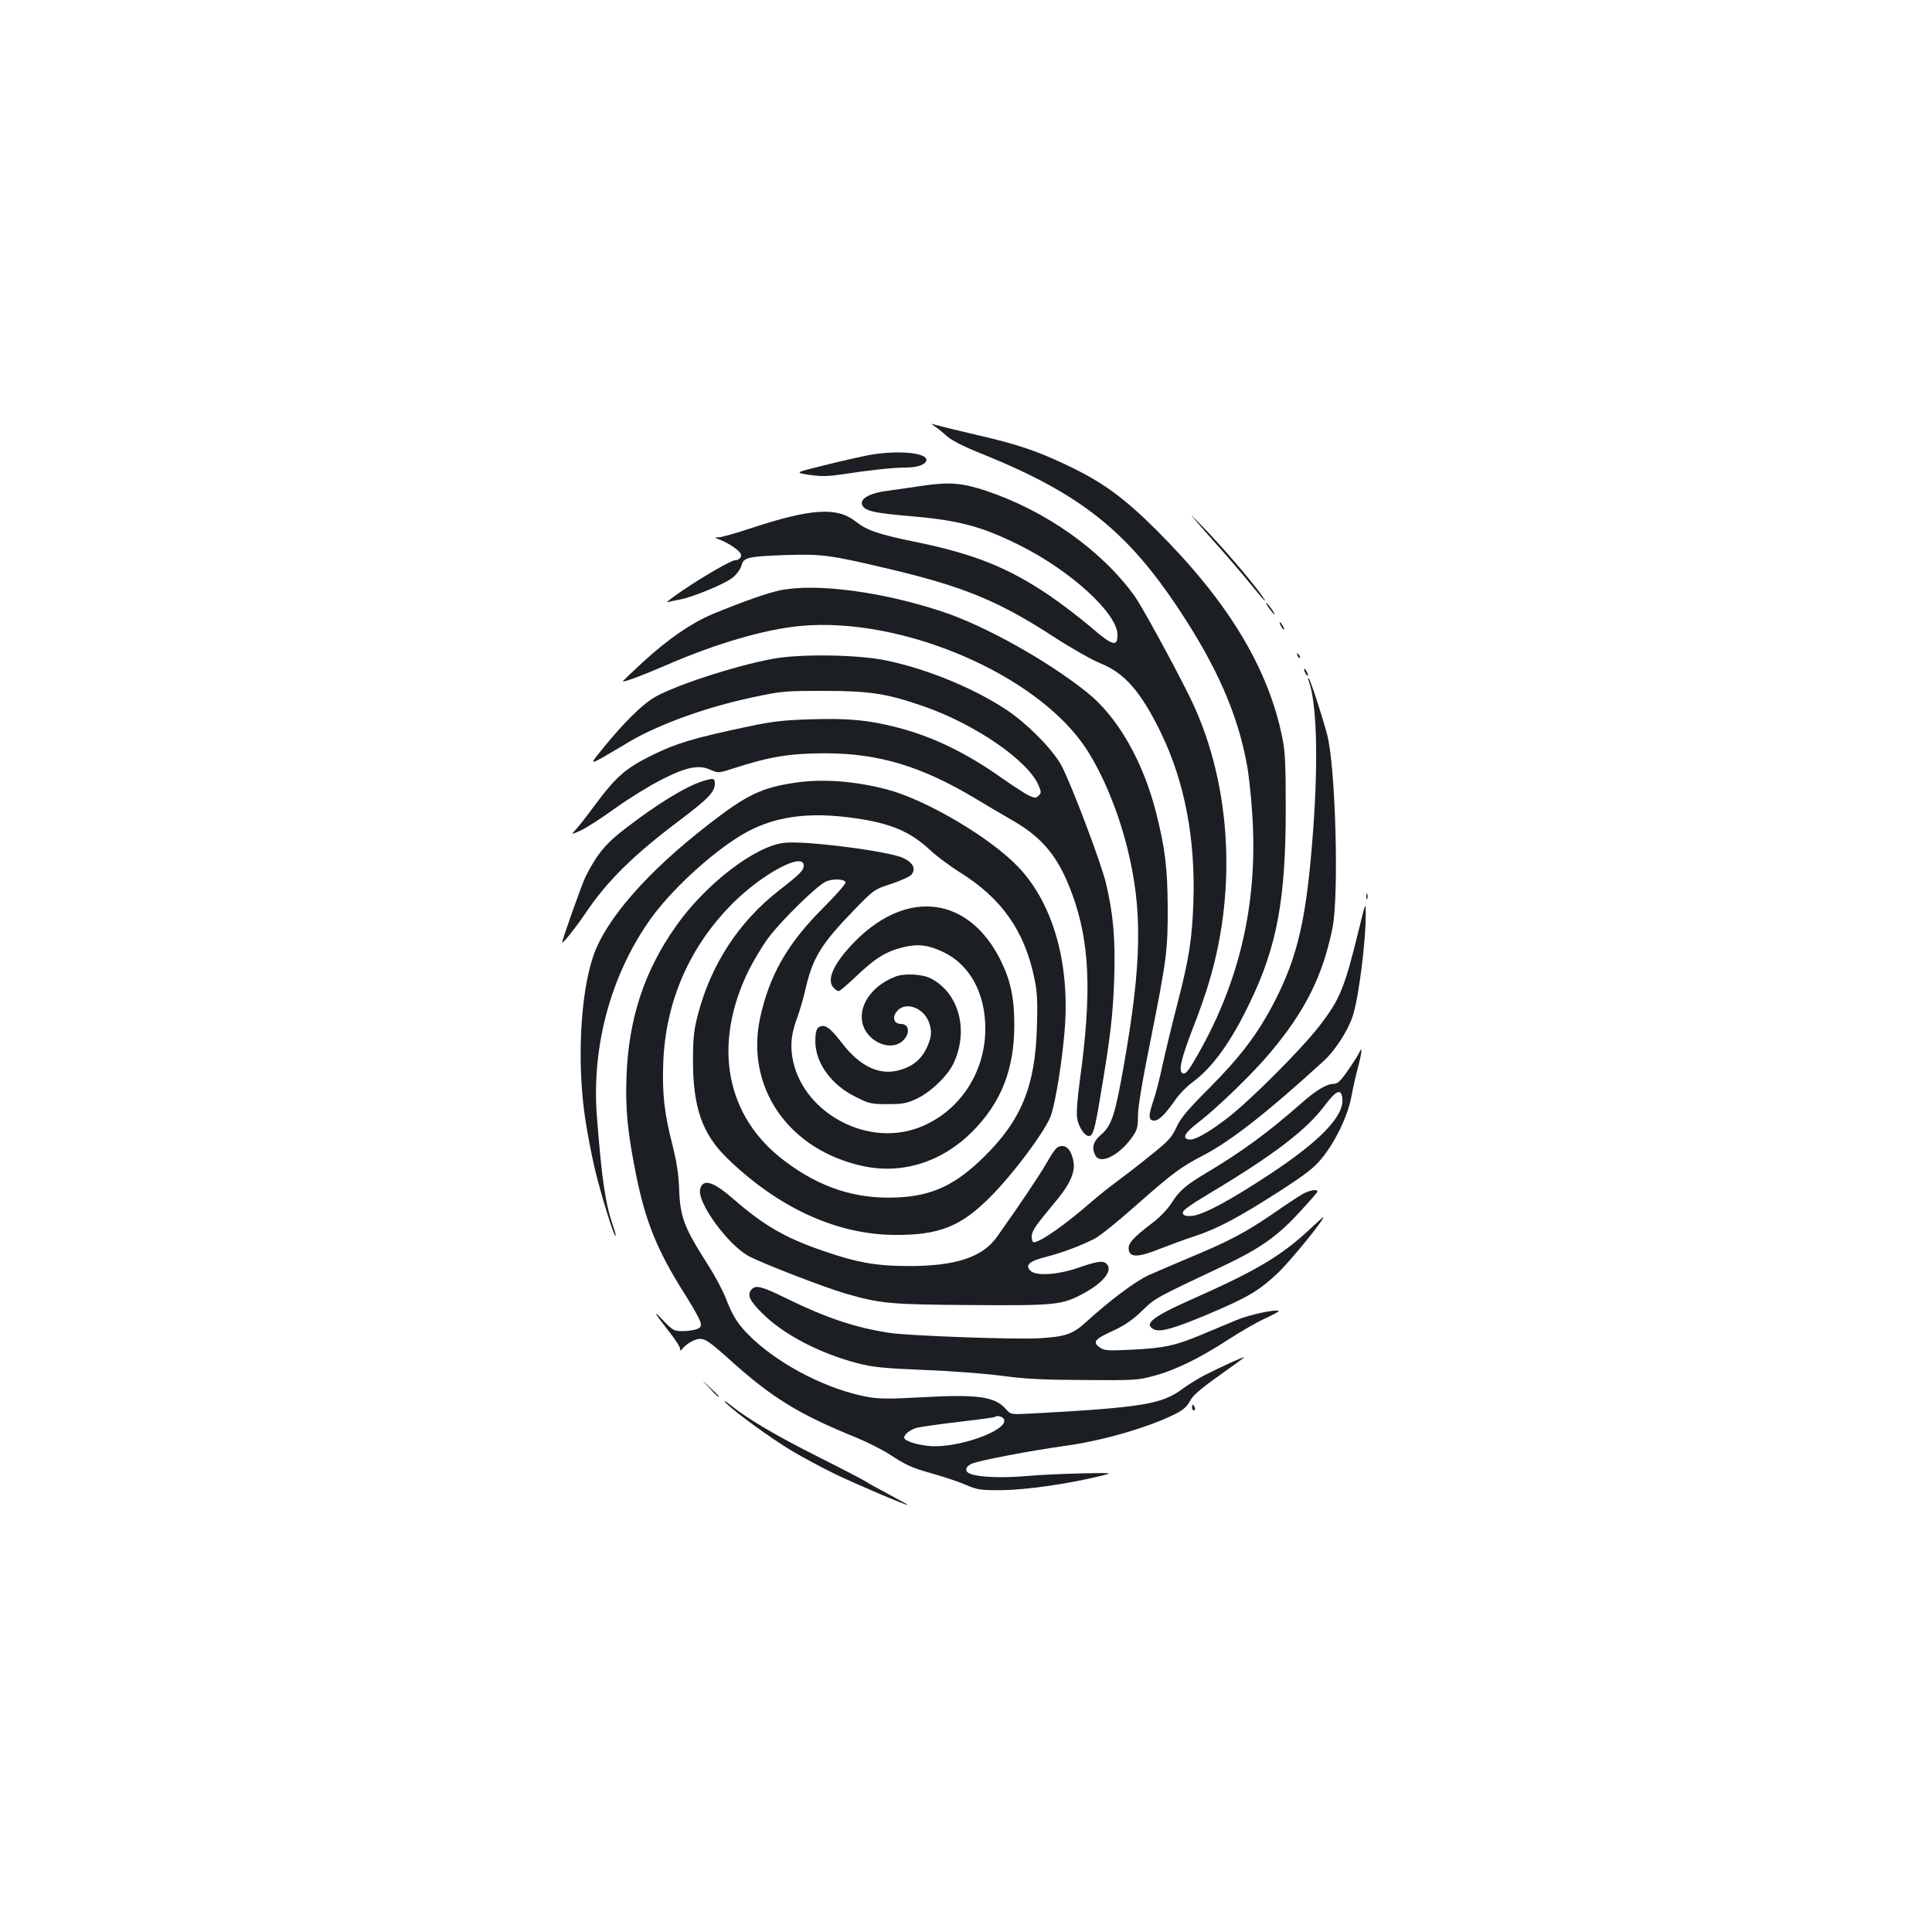 <?xml version="1.0" standalone="no"?>
<!DOCTYPE svg PUBLIC "-//W3C//DTD SVG 20010904//EN"
 "http://www.w3.org/TR/2001/REC-SVG-20010904/DTD/svg10.dtd">
<svg version="1.0" xmlns="http://www.w3.org/2000/svg"
 width="1000pt" height="1000pt" viewBox="0 0 1000 1000"
 preserveAspectRatio="xMidYMid meet">
<g transform="translate(0,1000) scale(0.1,-0.1)"
fill="#1b1f23" stroke="none">
<path d="M4840 7792 c14 -9 42 -32 62 -50 24 -22 89 -55 185 -93 506 -205 748
-397 1021 -812 192 -291 299 -536 346 -795 9 -46 21 -156 27 -246 31 -440 -54
-838 -257 -1211 -68 -124 -87 -150 -104 -140 -21 13 -5 80 54 232 31 78 69
187 85 243 149 498 108 1058 -107 1485 -90 181 -244 460 -278 508 -171 238
-460 443 -771 547 -122 40 -187 46 -319 27 -60 -9 -145 -21 -189 -27 -108 -14
-159 -50 -123 -87 21 -20 72 -30 223 -43 263 -22 381 -52 580 -151 263 -130
507 -352 509 -463 1 -67 -24 -60 -139 39 -55 47 -153 122 -218 166 -211 142
-387 212 -683 273 -197 40 -257 61 -314 106 -97 77 -230 69 -543 -34 -77 -26
-151 -46 -165 -47 -27 -1 -27 -1 3 -12 47 -18 102 -56 109 -74 7 -16 -9 -33
-30 -33 -19 0 -163 -83 -269 -155 -55 -37 -91 -65 -80 -62 11 3 38 9 60 13 66
11 238 82 277 114 21 17 41 45 46 63 11 42 33 47 227 54 188 6 229 1 525 -69
396 -93 579 -168 870 -358 85 -55 191 -115 235 -133 127 -51 211 -148 315
-362 122 -253 178 -547 167 -874 -7 -194 -22 -292 -84 -531 -25 -96 -58 -233
-74 -305 -15 -71 -37 -157 -48 -189 -28 -80 -28 -106 3 -106 25 0 57 32 113
112 17 25 55 64 85 86 105 78 198 206 298 414 140 291 185 533 185 1003 0 229
-3 296 -18 368 -73 360 -280 702 -646 1068 -176 176 -283 253 -472 343 -157
74 -255 107 -464 155 -99 23 -193 46 -210 51 -30 9 -30 9 -5 -8z"/>
<path d="M4500 7645 c-41 -8 -145 -31 -232 -53 -156 -38 -156 -38 -78 -50 64
-9 97 -8 177 4 135 21 257 34 323 34 60 0 105 17 105 40 0 38 -153 50 -295 25z"/>
<path d="M6198 7295 c33 -38 92 -106 132 -150 39 -44 103 -119 142 -167 74
-92 102 -119 48 -45 -55 75 -197 240 -291 337 -73 75 -79 81 -31 25z"/>
<path d="M4040 6945 c-65 -13 -199 -60 -355 -125 -108 -46 -226 -127 -355
-245 -60 -55 -108 -101 -106 -102 5 -5 109 34 231 87 254 110 505 183 687 200
529 50 1234 -254 1483 -640 84 -130 161 -315 209 -506 81 -323 77 -598 -19
-1139 -44 -249 -62 -302 -116 -348 -41 -35 -50 -68 -29 -108 25 -47 118 -2
185 88 31 44 35 54 35 117 0 45 23 184 65 390 83 418 90 465 89 691 -1 201
-14 306 -59 485 -68 269 -199 498 -357 625 -207 166 -533 348 -753 420 -312
103 -649 147 -835 110z"/>
<path d="M6570 6850 c12 -16 24 -30 26 -30 3 0 -4 14 -16 30 -12 17 -24 30
-26 30 -3 0 4 -13 16 -30z"/>
<path d="M6630 6760 c6 -11 13 -20 16 -20 2 0 0 9 -6 20 -6 11 -13 20 -16 20
-2 0 0 -9 6 -20z"/>
<path d="M6716 6607 c3 -10 9 -15 12 -12 3 3 0 11 -7 18 -10 9 -11 8 -5 -6z"/>
<path d="M4000 6590 c-202 -37 -532 -146 -625 -207 -61 -40 -149 -128 -240
-239 -83 -101 -83 -101 -16 -65 36 21 84 49 107 63 154 98 417 196 676 250
145 31 164 32 363 32 237 0 327 -14 516 -80 266 -92 542 -282 595 -410 14 -33
14 -38 0 -52 -14 -14 -19 -14 -52 1 -20 10 -80 49 -133 86 -185 132 -362 218
-544 265 -151 39 -253 49 -447 43 -144 -4 -202 -11 -325 -37 -285 -60 -374
-87 -500 -149 -137 -68 -184 -108 -298 -261 -38 -52 -82 -108 -96 -123 -26
-28 -26 -28 24 -6 27 12 108 64 180 116 71 51 180 118 240 148 129 66 193 78
254 50 38 -17 41 -17 118 8 183 60 293 78 473 78 280 0 503 -68 785 -238 55
-33 143 -85 195 -115 151 -88 232 -190 300 -377 91 -249 102 -509 39 -965 -12
-87 -18 -167 -14 -192 7 -46 38 -94 61 -94 21 0 31 33 59 203 51 299 66 425
72 607 7 211 -5 342 -43 500 -26 106 -167 481 -226 600 -41 83 -181 226 -293
299 -168 110 -401 206 -611 251 -146 32 -449 37 -594 10z"/>
<path d="M6750 6535 c0 -5 5 -17 10 -25 5 -8 10 -10 10 -5 0 6 -5 17 -10 25
-5 8 -10 11 -10 5z"/>
<path d="M6774 6475 c41 -109 50 -402 23 -770 -34 -459 -78 -653 -203 -895
-84 -161 -173 -279 -333 -440 -115 -115 -150 -157 -172 -205 -24 -53 -41 -71
-141 -151 -62 -50 -140 -110 -173 -134 -33 -24 -89 -69 -125 -100 -136 -119
-266 -210 -300 -210 -5 0 -10 13 -10 30 0 20 15 47 47 87 26 32 67 83 92 113
59 73 85 132 78 182 -8 57 -32 90 -65 86 -21 -2 -35 -18 -72 -83 -41 -70 -128
-201 -259 -386 -74 -106 -215 -153 -461 -152 -164 0 -269 19 -444 80 -194 67
-304 131 -461 268 -105 91 -157 106 -171 50 -17 -68 143 -288 252 -347 69 -37
392 -162 499 -193 183 -53 232 -57 650 -60 433 -3 471 0 579 58 107 57 158
121 124 155 -18 18 -47 15 -144 -19 -109 -38 -222 -45 -251 -16 -29 29 -5 50
83 72 84 22 168 53 247 92 27 13 120 88 208 166 198 175 238 205 361 269 141
74 329 221 620 487 57 52 123 153 148 227 32 91 71 399 69 544 0 51 -3 44 -34
-85 -77 -314 -98 -365 -207 -507 -93 -120 -357 -384 -475 -475 -99 -76 -172
-117 -200 -111 -36 7 -21 34 49 88 99 76 285 256 373 362 181 215 272 398 322
645 34 171 16 831 -27 998 -27 102 -90 295 -97 295 -3 0 -3 -7 1 -15z"/>
<path d="M3635 5956 c-87 -28 -232 -116 -399 -245 -100 -76 -146 -132 -205
-248 -18 -36 -121 -326 -121 -341 0 -11 71 78 119 149 112 168 251 305 498
490 140 106 173 141 173 183 0 29 -7 30 -65 12z"/>
<path d="M4118 5949 c-175 -25 -254 -63 -453 -218 -316 -245 -531 -491 -595
-682 -67 -197 -84 -557 -41 -839 12 -80 35 -199 51 -265 31 -129 99 -350 106
-342 2 2 -2 21 -10 43 -42 120 -60 237 -86 569 -30 365 71 739 277 1028 106
149 311 338 468 433 160 97 343 125 590 89 184 -26 286 -69 387 -163 35 -33
104 -84 153 -115 220 -136 340 -307 390 -556 14 -67 16 -118 12 -250 -9 -304
-81 -480 -276 -671 -147 -144 -265 -199 -445 -208 -216 -10 -401 50 -585 189
-305 229 -375 600 -186 986 25 50 71 127 103 170 64 86 244 263 293 288 34 18
100 17 106 -2 2 -6 -49 -65 -114 -130 -187 -186 -281 -351 -329 -573 -76 -358
147 -681 530 -765 203 -45 409 19 566 175 152 152 220 324 220 555 0 140 -19
229 -70 333 -163 330 -480 374 -751 103 -113 -114 -155 -204 -113 -245 8 -9
20 -16 25 -16 6 0 47 35 92 78 97 92 149 125 237 148 80 20 135 14 217 -26
134 -66 213 -212 213 -395 0 -236 -145 -444 -360 -517 -272 -92 -595 96 -639
371 -11 70 -4 126 28 211 11 30 30 95 41 144 37 160 82 232 252 407 102 105
104 106 191 134 48 16 94 37 103 46 27 30 11 64 -41 88 -74 35 -500 90 -612
79 -151 -14 -411 -213 -565 -433 -163 -231 -243 -475 -255 -770 -7 -173 5
-293 48 -509 49 -247 111 -400 252 -622 41 -65 79 -132 82 -146 6 -24 3 -29
-20 -38 -14 -5 -47 -10 -73 -10 -43 0 -50 4 -101 57 -57 61 -46 40 38 -67 28
-36 51 -72 51 -80 1 -13 2 -13 13 0 20 25 65 50 89 50 30 0 53 -16 163 -115
214 -192 352 -276 645 -395 58 -24 134 -62 170 -85 93 -61 116 -71 232 -104
56 -16 132 -41 168 -57 59 -25 75 -28 185 -27 121 1 337 31 505 72 75 18 75
18 -88 15 -90 -2 -221 -8 -290 -14 -123 -11 -244 -6 -289 11 -31 12 -29 36 5
52 31 16 303 68 477 92 200 27 439 96 584 169 36 19 56 37 70 64 15 29 53 62
150 131 72 51 131 94 131 96 0 5 -125 -52 -205 -93 -33 -17 -85 -49 -115 -71
-105 -79 -208 -96 -772 -127 -116 -6 -116 -6 -140 21 -57 66 -143 79 -431 63
-162 -9 -223 -9 -278 0 -203 35 -449 158 -603 302 -74 70 -102 113 -140 212
-14 37 -56 116 -94 175 -122 191 -142 244 -147 393 -3 75 -13 138 -34 222 -43
165 -54 271 -48 428 12 317 136 601 361 826 154 153 366 266 366 194 0 -25
-19 -44 -133 -133 -203 -159 -347 -380 -414 -636 -21 -80 -26 -120 -26 -236
-1 -245 47 -384 178 -511 265 -257 567 -395 870 -396 223 -1 337 43 486 192
125 124 296 355 320 430 25 79 56 276 69 430 30 347 -57 659 -237 850 -143
152 -479 351 -683 404 -163 43 -333 56 -472 35z m1079 -3296 c22 -58 -248
-153 -392 -137 -66 7 -125 27 -125 43 0 16 28 39 62 50 18 5 116 19 218 31
102 12 187 23 189 26 11 10 42 2 48 -13z"/>
<path d="M7072 5360 c0 -14 2 -19 5 -12 2 6 2 18 0 25 -3 6 -5 1 -5 -13z"/>
<path d="M4637 4946 c-146 -54 -218 -191 -152 -289 48 -69 142 -91 190 -42 37
36 31 85 -11 85 -36 0 -48 32 -23 64 41 53 134 25 165 -50 20 -49 17 -84 -12
-143 -29 -58 -74 -93 -142 -111 -103 -27 -204 22 -297 145 -62 81 -91 99 -121
75 -9 -8 -14 -32 -14 -69 0 -112 82 -226 208 -288 71 -36 82 -38 166 -38 78 0
99 4 149 27 74 35 160 117 192 183 81 171 29 366 -118 441 -42 22 -134 27
-180 10z"/>
<path d="M7033 4547 c-6 -12 -32 -53 -58 -90 -36 -52 -52 -67 -71 -67 -37 0
-91 -32 -169 -101 -172 -151 -301 -246 -488 -358 -112 -67 -142 -93 -184 -159
-19 -30 -61 -74 -96 -100 -101 -77 -129 -107 -125 -139 5 -43 50 -42 161 3 51
20 133 50 182 66 116 38 229 98 439 233 134 87 179 121 218 170 70 85 135 222
153 320 8 44 24 115 36 158 20 79 21 107 2 64z m-85 -234 c9 -90 -115 -219
-376 -391 -214 -141 -352 -214 -408 -216 -28 -1 -39 3 -42 16 -2 12 35 39 135
99 333 199 504 329 600 457 60 80 86 90 91 35z"/>
<path d="M6738 3817 c-21 -12 -92 -59 -158 -105 -139 -94 -220 -137 -422 -221
-78 -33 -174 -74 -212 -91 -67 -30 -202 -131 -327 -245 -67 -61 -106 -74 -242
-82 -123 -7 -674 13 -772 28 -179 27 -330 78 -544 183 -116 57 -148 65 -169
44 -28 -28 -13 -61 56 -128 110 -109 296 -205 490 -256 83 -21 133 -26 347
-35 138 -5 317 -19 400 -30 117 -16 210 -21 425 -22 257 -2 281 -1 360 21 111
29 240 92 387 188 65 42 151 92 192 110 41 19 72 36 70 38 -13 11 -152 -18
-222 -48 -45 -19 -127 -53 -182 -76 -131 -55 -192 -68 -357 -76 -119 -6 -141
-5 -163 10 -42 28 -31 44 62 86 65 30 104 57 154 105 70 68 62 63 432 238 178
85 268 148 377 266 52 56 97 107 98 112 7 17 -43 9 -80 -14z"/>
<path d="M6780 3638 c-150 -140 -279 -216 -622 -368 -191 -85 -239 -123 -187
-150 32 -18 106 3 299 85 190 81 245 114 339 201 65 60 257 296 239 294 -2 -1
-32 -28 -68 -62z"/>
<path d="M3670 2818 c41 -45 50 -53 50 -45 0 2 -21 23 -47 47 -48 45 -48 45
-3 -2z"/>
<path d="M3755 2741 c34 -39 236 -187 346 -252 57 -34 158 -88 224 -120 113
-54 360 -159 374 -159 3 0 -41 25 -98 55 -57 30 -109 59 -115 64 -6 5 -117 63
-246 128 -227 114 -366 196 -460 271 -25 20 -36 26 -25 13z"/>
<path d="M6170 2715 c0 -8 4 -15 10 -15 5 0 7 7 4 15 -4 8 -8 15 -10 15 -2 0
-4 -7 -4 -15z"/>
</g>
</svg>

